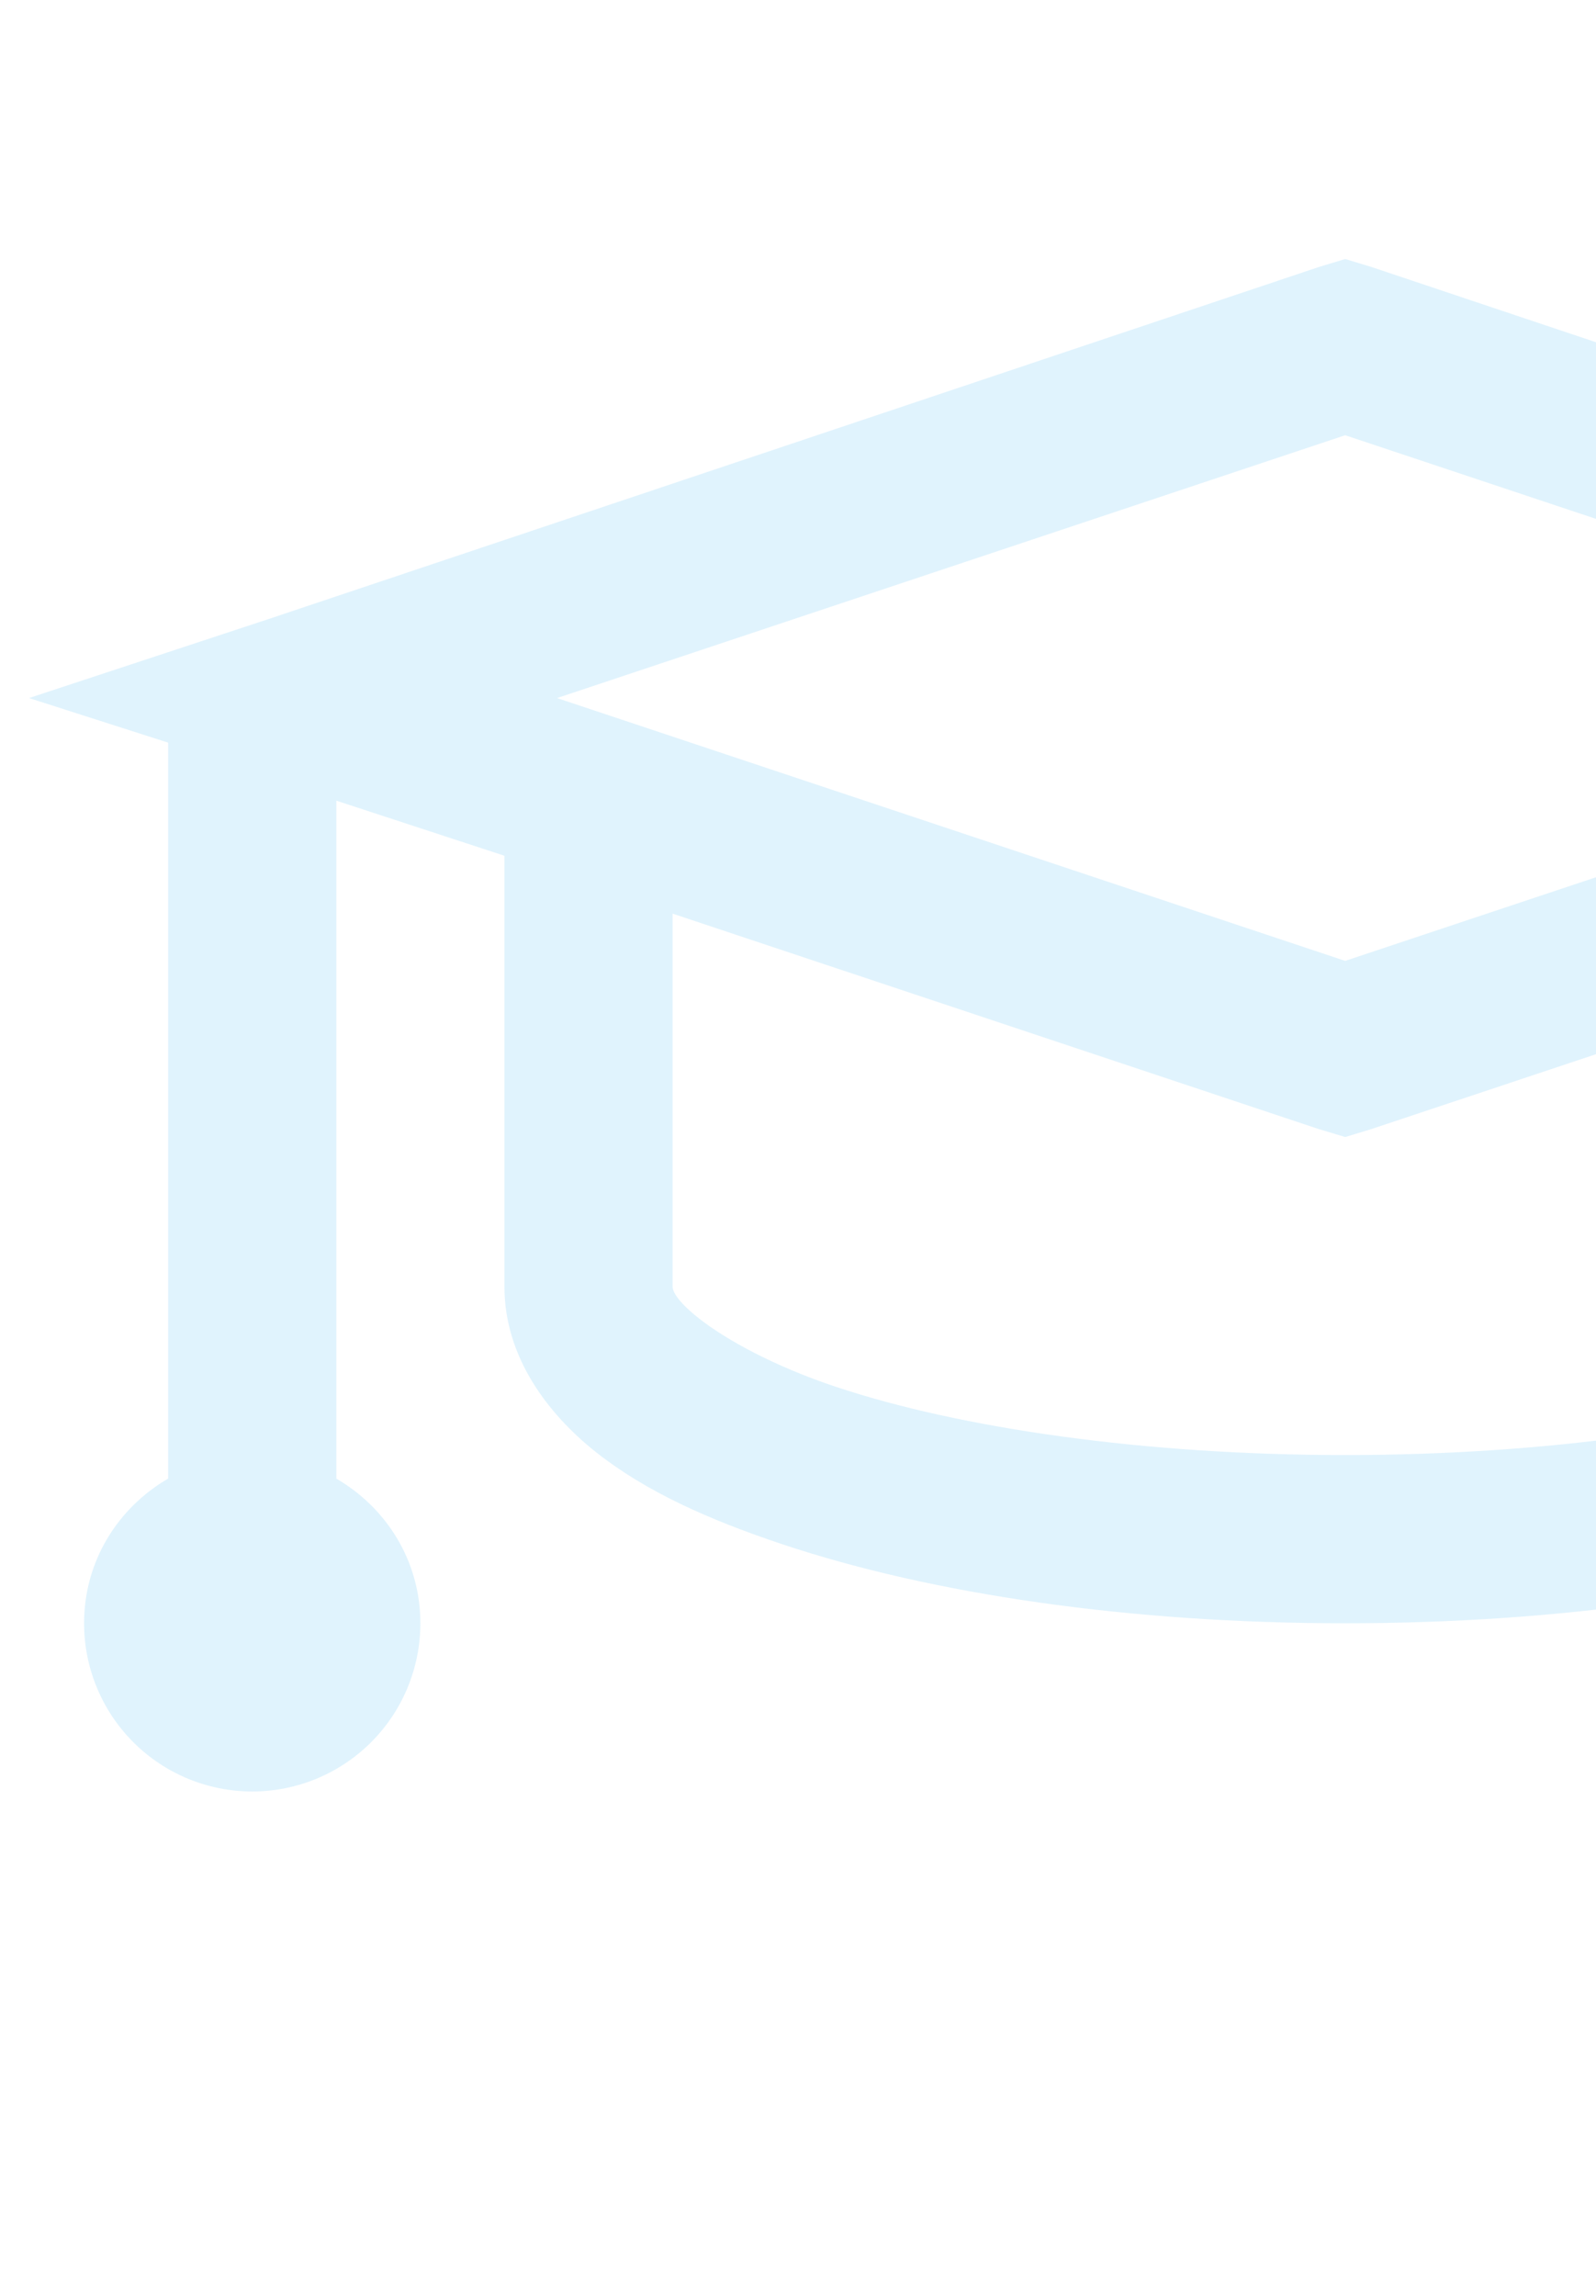 <svg width="105" height="151" viewBox="0 0 105 151" fill="none" xmlns="http://www.w3.org/2000/svg">
<path d="M88.5 17.033L86.769 17.558L17.628 40.723L1.908 45.906L11.062 48.838V97.236C7.76 99.156 5.531 102.657 5.531 106.75C5.531 109.684 6.697 112.498 8.771 114.572C10.846 116.647 13.66 117.812 16.594 117.812C19.528 117.812 22.341 116.647 24.416 114.572C26.491 112.498 27.656 109.684 27.656 106.75C27.656 102.657 25.427 99.156 22.125 97.236V52.654L33.187 56.277V84.625C33.187 89.161 35.953 92.922 39.239 95.522C42.524 98.105 46.606 99.93 51.507 101.567C61.319 104.831 74.251 106.75 88.5 106.75C102.748 106.75 115.681 104.836 125.493 101.562C130.394 99.93 134.476 98.105 137.761 95.516C141.047 92.922 143.812 89.161 143.812 84.625V56.277L159.372 51.089L175.092 45.906L159.366 40.718L90.226 17.558L88.5 17.033ZM88.5 28.621L140.355 45.906L88.5 63.191L36.645 45.906L88.5 28.621ZM44.25 60.083L86.774 74.254L88.5 74.774L90.231 74.248L132.75 60.077V84.625C132.75 84.68 132.772 85.322 131.019 86.699C129.271 88.082 126.135 89.824 122.03 91.196C113.833 93.923 101.747 95.687 88.5 95.687C75.253 95.687 63.167 93.928 54.964 91.191C50.871 89.824 47.729 88.076 45.981 86.699C44.222 85.316 44.25 84.68 44.25 84.625V60.077V60.083Z" fill="#34B3F1" fill-opacity="0.15"/>
</svg>

